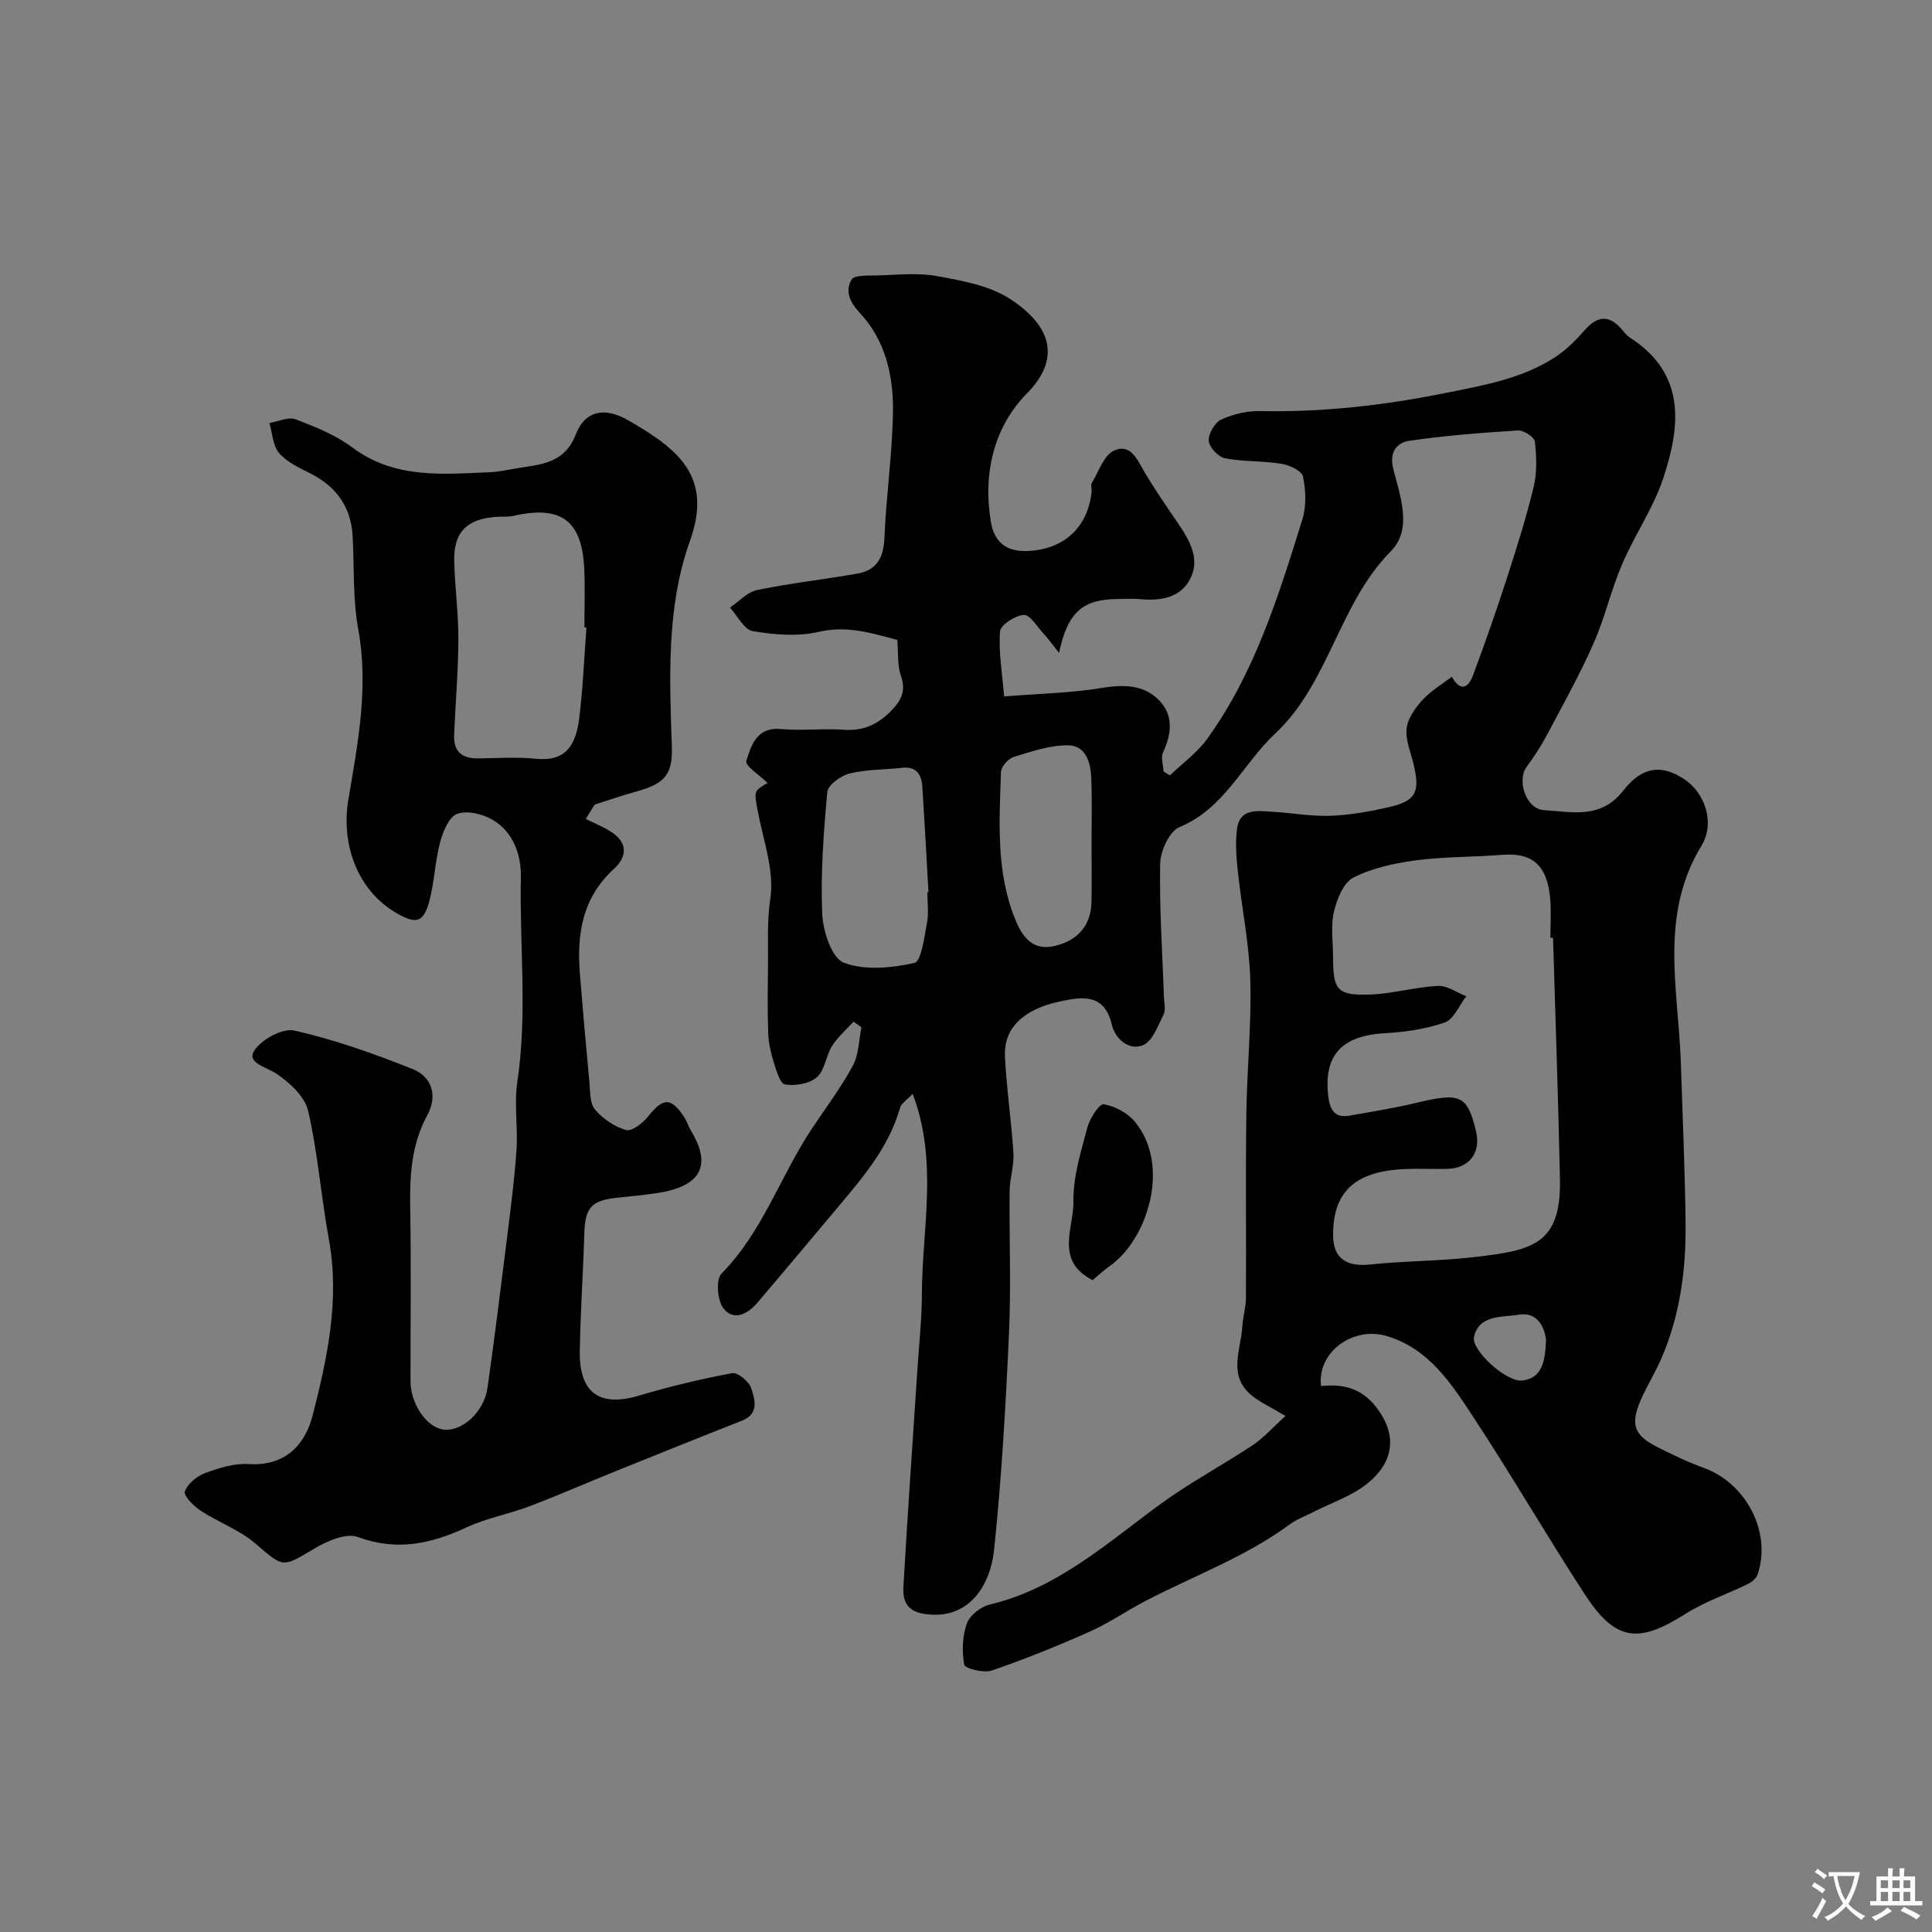 <svg enable-background="new 0 0 400 400" viewBox="0 0 400 400" xmlns="http://www.w3.org/2000/svg"><rect x="0" y="0" width="400" height="400" fill="#808080" stroke="none"/><g fill="#000001"><path d="m266.15 293.16c-3.16-1.9-5.37-2.86-7.13-4.35-4.87-4.12-2.07-9.4-1.8-14.27.11-1.95.73-3.88.74-5.82.07-12.66-.09-25.33.08-37.99.12-9.27 1.08-18.55.82-27.8-.21-7.5-1.77-14.95-2.57-22.44-.32-2.96-.56-6.02-.17-8.94.56-4.15 4.06-3.68 7.02-3.51 4.1.23 8.21 1 12.29.86 4.04-.14 8.1-.87 12.06-1.77 5.61-1.27 6.55-3.1 5.22-8.73-.59-2.52-1.74-5.13-1.48-7.58.22-2.09 1.79-4.27 3.3-5.92 1.72-1.88 4.03-3.22 6.07-4.79 1.39 2.57 3.13 3.05 4.42-.41 2.43-6.54 4.74-13.13 6.89-19.77 2.05-6.32 4.06-12.67 5.62-19.12.72-2.99.6-6.29.25-9.39-.11-.93-2.32-2.37-3.5-2.3-7.51.47-15.04 1.05-22.48 2.14-2.61.38-4.22 2.34-3.33 5.84 1.42 5.66 4.01 12.45-.48 16.99-10.84 10.96-12.78 27.31-23.99 37.8-6.72 6.28-10.46 15.5-19.81 19.36-2.08.86-3.94 4.92-3.99 7.54-.18 9.26.47 18.53.79 27.8.04 1.16.39 2.53-.08 3.46-1.17 2.3-2.26 5.48-4.24 6.33-2.98 1.28-5.84-1.45-6.46-4.16-1.54-6.73-6.34-5.8-10.71-4.89-7.75 1.63-11.7 5.61-11.43 11.36.31 6.71 1.34 13.39 1.75 20.1.16 2.57-.76 5.18-.79 7.78-.1 9.83.32 19.68-.13 29.49-.68 14.98-1.53 29.97-3.09 44.87-.76 7.22-4.95 13.55-12.41 13.38-4.32-.1-6.6-1.43-6.36-5.73.84-14.98 1.92-29.94 2.89-44.91.34-5.27.92-10.53.94-15.8.04-13.58 3.41-27.29-1.91-41.41-1.02 1.12-2.34 1.91-2.65 3-2.36 8.28-7.87 14.53-13.19 20.9-5.37 6.44-10.79 12.83-16.2 19.23-2.02 2.39-4.9 4.04-7.1 1.35-1.3-1.59-1.65-6.04-.44-7.26 8.51-8.62 12.17-20.14 18.66-29.92 2.89-4.35 6.06-8.55 8.54-13.13 1.24-2.3 1.22-5.28 1.77-7.95-.55-.38-1.09-.77-1.64-1.15-1.5 1.66-3.26 3.16-4.44 5.03-1.28 2.04-1.49 5.03-3.15 6.48-1.55 1.35-4.48 1.82-6.61 1.48-1.02-.16-1.81-3-2.36-4.74-.59-1.89-1.03-3.89-1.1-5.86-.16-4.68-.1-9.37-.04-14.06.05-4.6-.23-9.09.48-13.83.87-5.81-1.5-12.13-2.62-18.2-.74-4.04-.86-4.02 2.04-5.73-1.5-1.48-4.71-3.57-4.4-4.54 1.01-3.19 2.11-7.08 7.18-6.62 4.3.39 8.68-.16 12.99.15 4.19.3 7.25-1.19 10.07-4.18 2.05-2.17 2.79-4.09 1.76-7.06-.74-2.12-.5-4.58-.74-7.37-5.18-1.34-10.3-3.05-16.28-1.66-4.33 1.01-9.18.6-13.63-.15-1.8-.3-3.17-3.18-4.73-4.88 1.87-1.25 3.59-3.21 5.63-3.63 6.87-1.42 13.87-2.19 20.78-3.41 3.98-.7 5.4-3.29 5.57-7.36.36-8.71 1.63-17.39 1.77-26.1.12-7.43-1.55-14.8-6.8-20.43-2.18-2.34-3.15-4.57-1.79-6.96.57-.99 3.45-.83 5.28-.87 4.16-.11 8.44-.6 12.47.14 5.18.95 10.82 1.95 15.09 4.73 9.02 5.88 10.27 12.68 3.46 19.58-6.82 6.91-9.13 16.61-7.43 26.61.69 4.04 3.07 6.16 7.52 5.99 7.42-.28 12.46-4.68 13.32-12.15.08-.66-.23-1.48.07-1.97 1.41-2.35 2.46-5.7 4.58-6.67 3.47-1.59 4.85 1.98 6.39 4.58 2.16 3.64 4.58 7.12 6.96 10.62 2.38 3.51 4.53 7.35 2.39 11.42-2.07 3.94-6.21 4.52-10.42 4.13-1.49-.14-3-.02-4.5-.02-7.18.01-10.44 2.63-12.2 11.15-1.48-1.85-2.31-3.01-3.26-4.04-1.3-1.41-2.78-3.91-4.04-3.82-1.79.12-4.82 2.07-4.92 3.41-.33 4.3.46 8.68.84 13.47 7.63-.61 13.9-.72 20.02-1.73 4.5-.74 8.69-.81 11.95 2.41 3.17 3.13 2.74 7.03.92 10.95-.49 1.06.06 2.6.13 3.92.44.27.87.54 1.31.8 2.6-2.5 5.63-4.69 7.71-7.56 9.87-13.67 14.77-29.59 19.71-45.43.86-2.75.72-6.03.13-8.88-.24-1.18-2.8-2.39-4.45-2.65-3.87-.63-7.88-.4-11.71-1.14-1.37-.27-3.25-2.28-3.35-3.61-.11-1.44 1.23-3.77 2.56-4.39 2.43-1.13 5.32-1.82 8-1.77 12.9.26 25.51-1.14 38.22-3.7 8.08-1.63 15.97-2.94 22.93-7.46 2.33-1.51 4.35-3.59 6.21-5.68 2.79-3.15 5.24-2.96 7.79.15.42.51.86 1.07 1.4 1.42 11.7 7.45 10.61 18.26 7 29.14-2.06 6.22-5.95 11.81-8.55 17.88-2.28 5.33-3.56 11.08-5.9 16.37-2.87 6.49-6.34 12.72-9.67 18.99-1.22 2.3-2.67 4.5-4.22 6.61-1.96 2.67-.16 8.68 3.64 8.9 5.72.34 11.69 1.96 16.37-4 4.06-5.18 8.05-5.43 12.63-2.43 4.28 2.79 6.51 9.03 3.59 13.82-8.66 14.21-4.87 29.37-4.28 44.33.01.33.03.67.04 1 .34 10.93.84 21.87.96 32.8.11 9.55-1.13 18.96-4.94 27.84-1.28 2.98-3.02 5.75-4.32 8.73-2.24 5.12-1.42 7.36 3.52 9.83 3.06 1.53 6.16 3.05 9.37 4.2 8.9 3.18 14.22 13.33 11.3 22.08-.27.8-1.14 1.59-1.94 1.98-4.32 2.12-8.99 3.67-13.02 6.23-9.8 6.22-14.51 5.67-20.87-4.1-7.89-12.13-15.16-24.67-23.11-36.76-4.53-6.88-9.13-14.03-17.8-16.65-7.04-2.13-14.53 3.33-13.66 10.34 4.38-.47 8.2.33 11.28 4.2 4.81 6.06 3.57 11.66-1.57 15.88-3.28 2.69-7.62 4.1-11.48 6.08-1.6.82-3.34 1.45-4.77 2.51-9.18 6.76-19.88 10.64-29.87 15.85-3.87 2.02-7.5 4.55-11.48 6.32-6.65 2.96-13.42 5.7-20.31 8.06-1.66.57-5.52-.43-5.67-1.22-.52-2.75-.39-5.92.55-8.55.61-1.69 2.9-3.47 4.74-3.9 13.9-3.3 24.13-12.6 35.18-20.69 6.14-4.5 12.92-8.11 19.28-12.32 2.26-1.52 4.09-3.63 6.76-6.03zm55.39-99c-.18 0-.37.01-.55.01 0-2.66.18-5.34-.03-7.99-.57-7.01-3.68-9.7-9.92-9.2-5.92.48-11.9.36-17.77 1.13-4.46.59-9.09 1.57-13.04 3.57-2.08 1.05-3.47 4.52-4.07 7.16-.69 3.01-.16 6.29-.16 9.46 0 6.69.89 7.85 7.65 7.61 4.7-.17 9.34-1.55 14.04-1.79 1.92-.1 3.93 1.38 5.89 2.14-1.46 1.88-2.57 4.76-4.46 5.43-3.93 1.39-8.25 1.99-12.45 2.23-8.88.5-12.69 4.57-11.66 13.11.31 2.6 1.26 4.5 4.33 3.96 4.64-.82 9.31-1.56 13.89-2.66 9.12-2.19 10.54-1.6 12.35 5.81 1.1 4.51-1.36 7.76-5.98 7.86-2.83.06-5.67-.08-8.49.03-10.56.39-15.2 4.68-15.1 13.86.05 4.67 2.79 6.43 7.7 5.91 7.32-.78 14.74-.7 22.05-1.59 11.27-1.37 17.48-2.46 17.21-15.96-.34-16.71-.94-33.4-1.43-50.09zm-129.54-9.43c.08-.01.15-.01.23-.02-.41-7.25-.8-14.51-1.26-21.76-.17-2.61-1.23-4.35-4.32-3.98-3.58.42-7.27.31-10.74 1.17-1.81.45-4.48 2.36-4.62 3.81-.78 8.38-1.41 16.84-1.06 25.23.15 3.59 1.97 9.17 4.46 10.13 4.32 1.67 9.89 1.1 14.63.06 1.41-.31 2.03-5.27 2.58-8.17.42-2.08.1-4.3.1-6.47zm33.99-10c0-4.49.12-8.99-.04-13.47-.12-3.24-1.04-6.89-4.77-6.95-3.77-.06-7.63 1.28-11.32 2.42-1.12.34-2.58 2-2.62 3.1-.34 10.33-1.06 20.77 3.01 30.65 1.42 3.45 3.52 6.48 8.18 5.36 4.77-1.15 7.46-4.29 7.55-9.12.08-4.01.02-8 .01-11.99zm94.1 102.63c-.34-2.48-1.69-5.87-5.76-5.16-3.26.57-8.08-.08-9.15 4.57-.63 2.77 6.69 9.42 9.97 9.05 4.06-.43 4.78-3.84 4.94-8.46z"/><path d="m121.28 169.55c1.88.96 3.91 1.72 5.62 2.93 3.19 2.28 2.76 5.09.18 7.44-6.46 5.89-7.68 13.4-7.03 21.54.6 7.54 1.26 15.07 1.98 22.6.18 1.93.06 4.35 1.15 5.64 1.62 1.92 4.04 3.58 6.43 4.26 1.19.34 3.48-1.42 4.57-2.8 3.12-3.94 4.76-4.03 7.53.21.53.82.79 1.8 1.3 2.64 3.84 6.3 3.2 11.33-6.51 12.93-2.91.48-5.85.72-8.78 1.04-5.37.59-6.58 2.06-6.75 7.53-.24 8.1-.81 16.2-.93 24.3-.13 8.63 4.15 11.55 12.2 9.15 6.36-1.89 12.83-3.45 19.34-4.66 1.15-.21 3.53 1.76 3.97 3.15.71 2.28 1.7 5.26-1.94 6.69-9.05 3.55-18.06 7.19-27.07 10.83-5.69 2.3-11.31 4.77-17.05 6.94-4.22 1.59-8.77 2.4-12.84 4.29-7.36 3.42-14.47 5.02-22.56 2.02-2.42-.9-6.4.84-9.05 2.42-6.69 3.99-6.31 3.95-12.19-1.09-3.28-2.81-7.61-4.36-11.28-6.76-1.45-.95-3.6-3.1-3.3-3.98.54-1.6 2.48-3.18 4.19-3.82 2.85-1.06 6.03-2.06 9-1.87 7.63.49 11.73-4.02 13.29-10.15 3.04-11.86 5.62-23.9 3.34-36.39-1.62-8.82-2.28-17.84-4.28-26.55-.68-2.96-3.79-5.85-6.51-7.69-2.08-1.4-6.13-2.24-4.76-4.64 1.36-2.38 5.91-4.9 8.38-4.34 8.36 1.89 16.55 4.8 24.54 7.99 3.97 1.58 5.18 5.56 3.04 9.47-3.4 6.21-3.69 12.78-3.57 19.61.21 11.83.05 23.67.06 35.5 0 4.72 3.35 9.63 6.84 10.05 3.87.46 8.4-3.66 9.11-8.68 1.46-10.37 2.76-20.75 4.05-31.14.75-6.02 1.54-12.05 1.95-18.1.31-4.68-.52-9.49.17-14.09 2.12-14.13.43-28.29.73-42.42.09-4.49-1.54-9.3-5.85-11.82-2.07-1.21-5.3-1.99-7.35-1.22-1.71.64-2.94 3.7-3.53 5.91-1.04 3.91-1.16 8.07-2.18 11.99-1.21 4.62-2.72 5.03-6.9 2.6-7.95-4.63-11.48-14.09-9.9-23.49 1.95-11.62 4.24-23.24 2.04-35.25-1.15-6.28-.81-12.83-1.16-19.25-.33-6.06-3.36-10.26-8.73-12.99-2.31-1.17-4.87-2.34-6.49-4.22-1.31-1.52-1.39-4.11-2.01-6.23 1.82-.3 3.92-1.33 5.41-.77 4.08 1.55 8.29 3.25 11.75 5.83 8.75 6.54 18.62 5.53 28.47 5.13 1.78-.07 3.56-.47 5.33-.77 5-.86 10.08-.85 12.5-7.12 1.93-4.98 6.13-5.61 10.86-2.84 2.25 1.32 4.51 2.65 6.6 4.2 7.24 5.37 9.49 11.42 6.13 20.8-4.87 13.63-4.22 28.29-3.73 42.65.21 6.12-1.91 7.7-7.78 9.31-2.76.76-5.47 1.72-8.2 2.58-.62 1-1.23 1.98-1.84 2.97zm.14-39.63c-.14-.01-.28-.02-.42-.03 0-3.99.14-7.99-.03-11.98-.42-10.11-4.77-13.35-14.59-11.12-1.11.25-2.31.14-3.46.21-6.21.37-9.03 3.15-8.88 9.17.14 5.43.88 10.85.86 16.28-.03 6.59-.61 13.18-.88 19.78-.14 3.32 1.62 4.82 4.88 4.79 3.99-.04 8.02-.34 11.97.07 6.24.64 8.34-2.7 9.06-8.44.77-6.22 1.01-12.49 1.49-18.73z"/><path d="m226.2 265.04c-7.89-4.03-3.85-10.89-3.95-16.34-.09-5.08 1.55-10.24 2.87-15.25.5-1.88 2.5-4.97 3.38-4.83 2.3.38 4.92 1.77 6.43 3.58 7.54 9.04 2.67 24.34-5.09 29.86-1.2.84-2.29 1.86-3.64 2.98z"/></g><path d="m377.9 391.2c-.2.3-.4.5-.6.8-.7-.6-1.4-1-2.2-1.5.2-.3.4-.5.5-.8.6.4 1.4.8 2.3 1.5zm-1.8 6.1c-.2-.2-.5-.4-.9-.6.4-.6.8-1.2 1.2-1.9s.7-1.3.9-1.9c.3.3.5.5.8.7-.7 1.3-1.4 2.6-2 3.7zm2.2-9c-.3.3-.5.5-.6.8-.6-.6-1.3-1.1-2-1.5.3-.3.5-.5.6-.7.6.5 1.3.9 2 1.4zm.3.2v-.9h2 4.5c-.3 1.3-.6 2.5-1 3.6s-.9 2.1-1.4 3c.4.5 1 1 1.6 1.4s1.2.8 1.9 1.1c-.3.2-.5.4-.8.8-.4-.3-1-.7-1.6-1.2s-1.2-1.1-1.6-1.6c-.5.6-1.1 1.1-1.7 1.6s-1.4.9-2.1 1.4c-.1-.3-.3-.5-.7-.8.6-.2 1.2-.5 1.9-1s1.4-1.1 2-1.8c-.5-.8-.9-1.6-1.2-2.5s-.6-2-.8-3.2c-.4.1-.7.1-1 .1zm2.5 2.7c.2 1 .7 1.7 1 2.2.3-.5.6-1.1 1-2s.6-1.9.9-3h-3.2-.4c.1.9.3 1.8.7 2.8z" fill="#fafbfa"/><path d="m396.5 388.5v1.5 3.6h1.5v.9c-.4 0-1 0-1.7 0h-7.9c-.5 0-.9 0-1.2 0v-.9h1.3v-3.5c0-.7 0-1.2 0-1.6h2.4c0-.8 0-1.4 0-1.7h1c0 .3-.1.8-.1 1.7h1.5c0-.8 0-1.4 0-1.7h1c0 .3-.1.9-.1 1.7zm-8.2 9.2c-.2-.3-.5-.5-.8-.8.8-.3 1.4-.6 1.9-.9s1-.7 1.4-1.1c.3.3.6.5.9.8-1.6 1-2.8 1.6-3.4 2zm2.6-6.8v-1.6h-1.5v1.6zm0 2.7v-1.9h-1.5v1.9zm2.4-2.7v-1.6h-1.5v1.6zm0 2.7v-1.9h-1.5v1.9zm.2 2 .7-.8c.4.2.9.5 1.6.8s1.3.7 1.8 1c-.3.3-.5.5-.8.8-.4-.3-1.5-1-3.3-1.8zm2-4.7v-1.6h-1.4v1.6zm0 2.7v-1.9h-1.4v1.9z" fill="#fafbfa"/></svg>